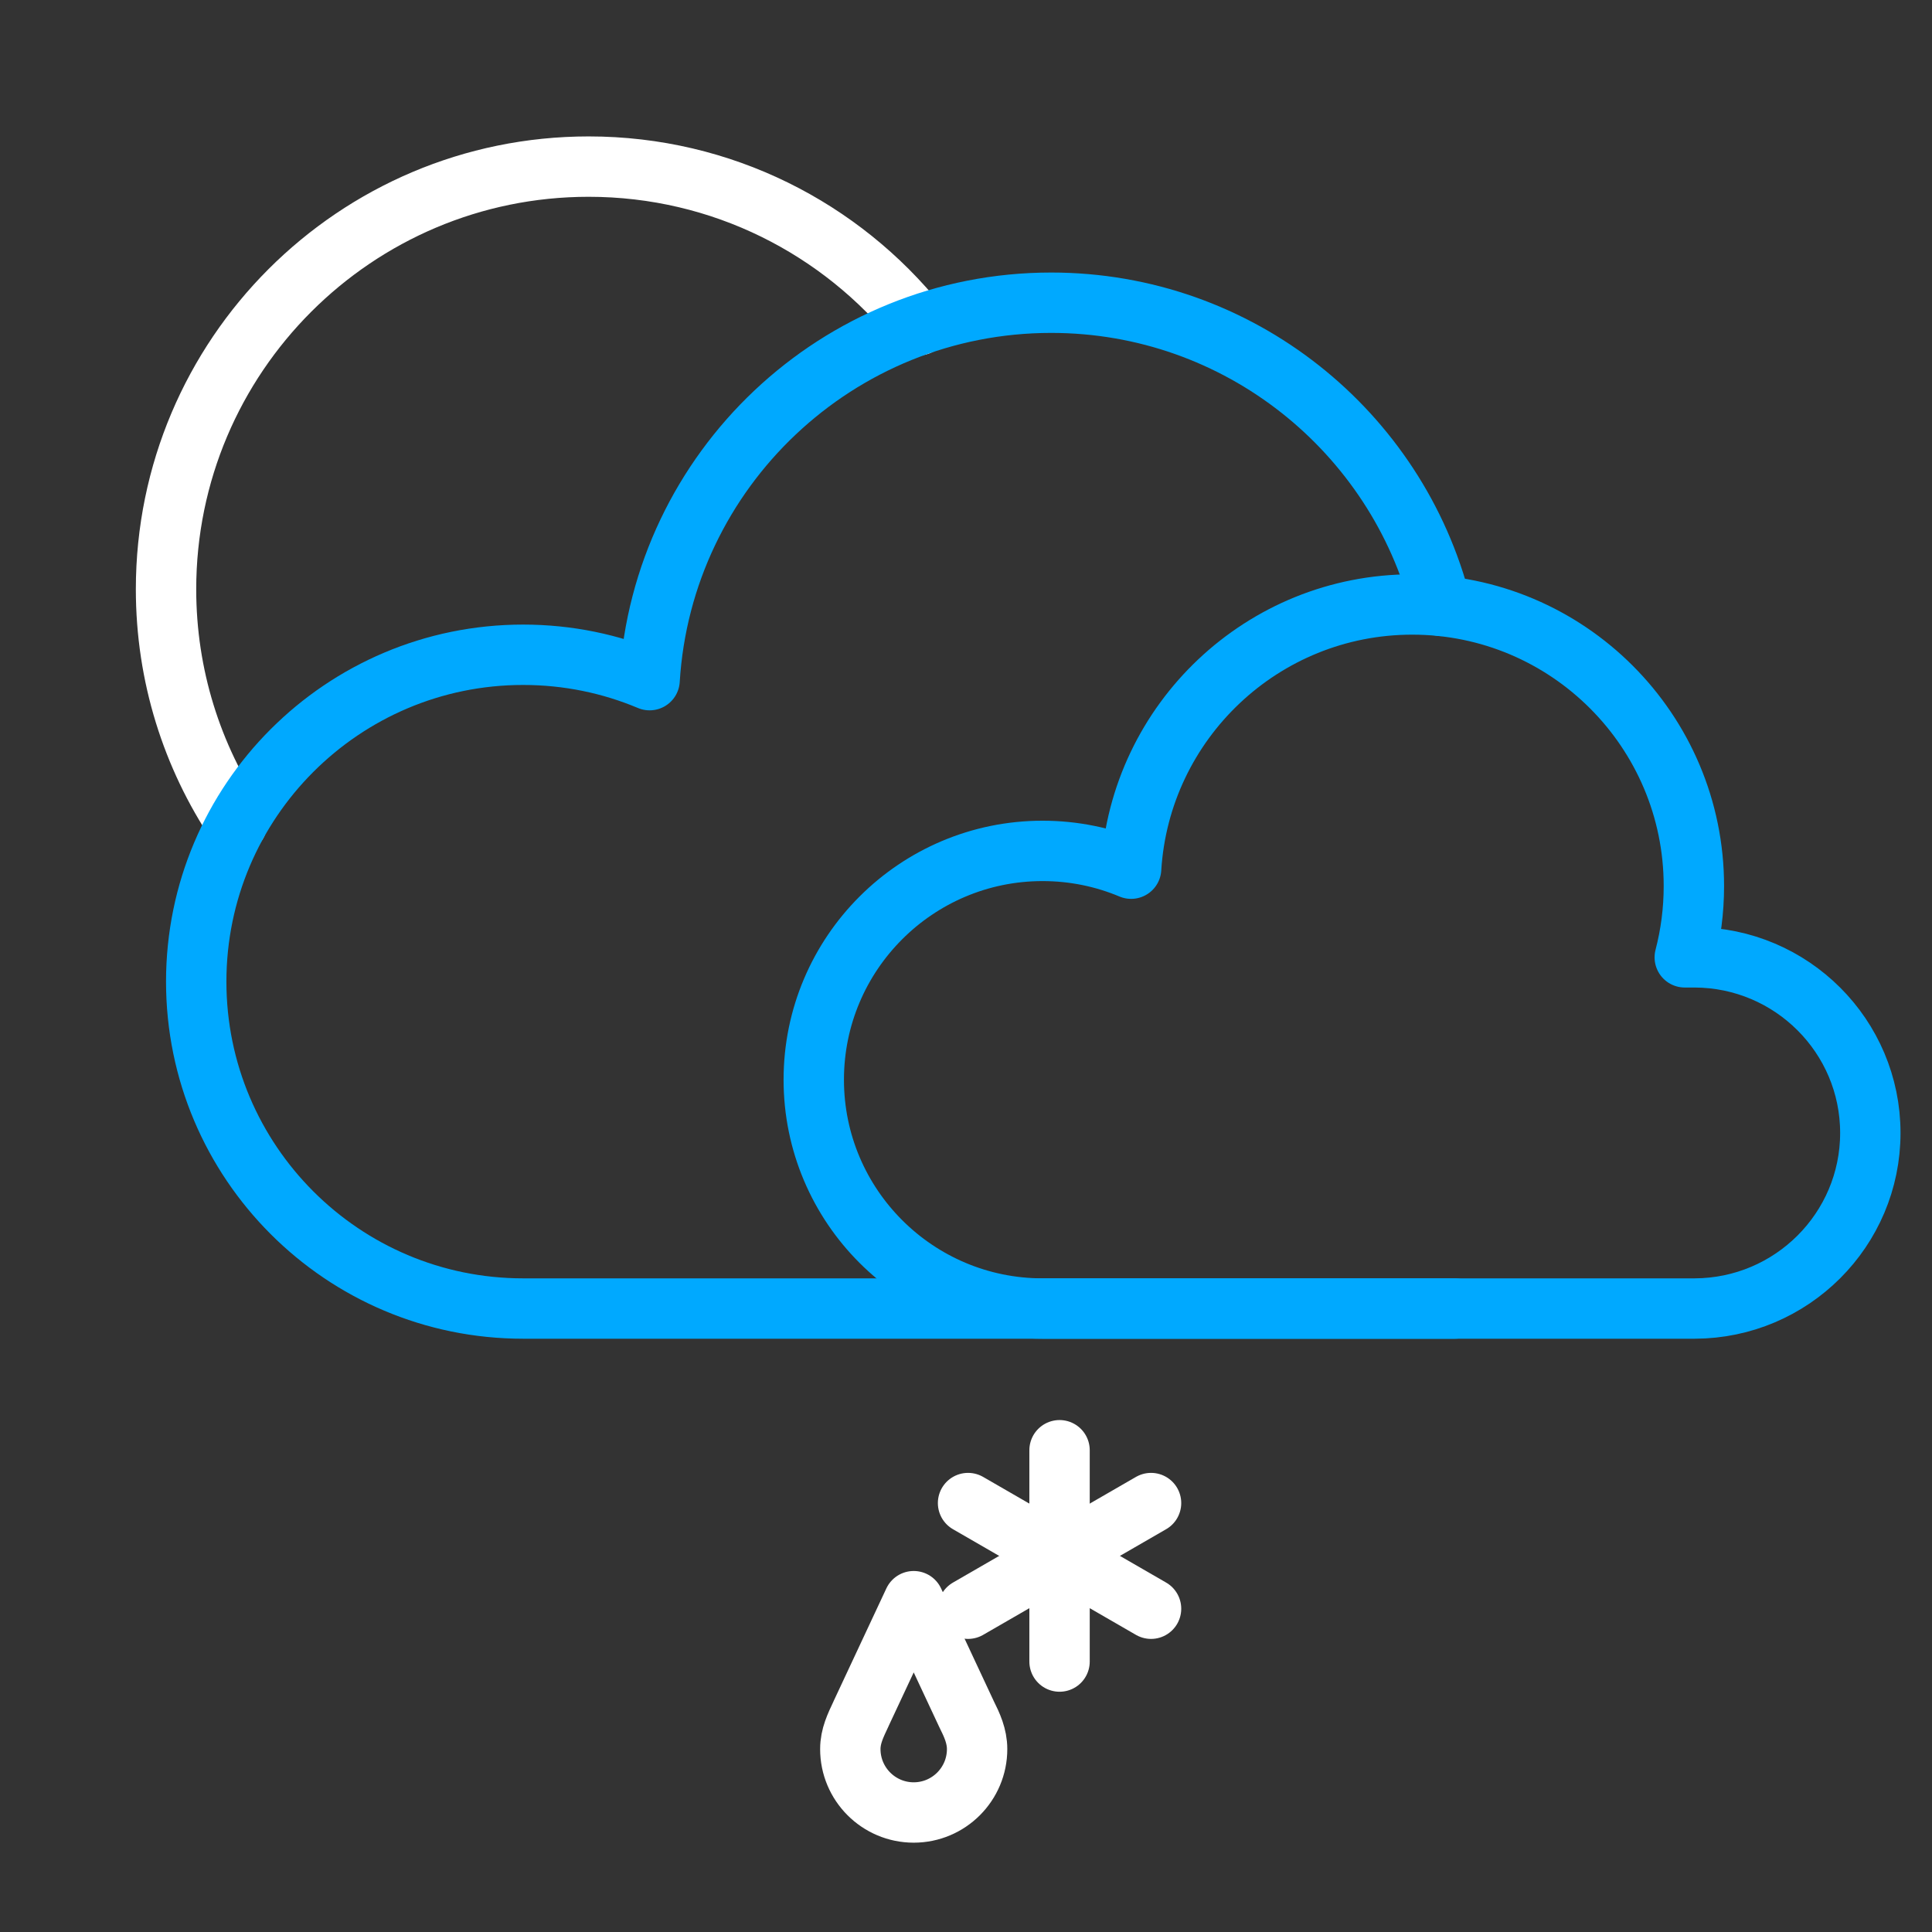 <?xml version="1.0" encoding="UTF-8" standalone="no"?><!DOCTYPE svg PUBLIC "-//W3C//DTD SVG 1.1//EN" "http://www.w3.org/Graphics/SVG/1.1/DTD/svg11.dtd"><svg width="100%" height="100%" viewBox="0 0 64 64" version="1.1" xmlns="http://www.w3.org/2000/svg" xmlns:xlink="http://www.w3.org/1999/xlink" xml:space="preserve" xmlns:serif="http://www.serif.com/" style="fill-rule:evenodd;clip-rule:evenodd;stroke-linecap:round;stroke-linejoin:round;stroke-miterlimit:1.5;"><rect x="0" y="0" width="64" height="64" fill="#333333" stroke="none"/><g id="Mostly-Cloudy-Light-Sleet-Night" serif:id="Mostly Cloudy Light Sleet Night"><g id="Mostly-Cloudy-Night" serif:id="Mostly Cloudy Night"><path id="Curve" d="M7.848,27.278c-1.483,-2.222 -2.348,-4.89 -2.348,-7.759c0,-7.727 6.273,-14 14,-14c4.419,0 8.363,2.052 10.93,5.254" style="fill:none;stroke:#fff;stroke-width:2px;"/><path id="Cloud" d="M34.537,43.347c-4.183,0 -7.58,-3.396 -7.58,-7.58c0,-4.183 3.397,-7.58 7.58,-7.58c1.04,0 2.031,0.21 2.933,0.589c0.299,-4.881 4.357,-8.752 9.312,-8.752c5.149,0 9.33,4.18 9.33,9.329c0,0.815 -0.105,1.606 -0.302,2.36l0.328,0l0,0c3.213,0.01 5.819,2.613 5.819,5.817c0,3.204 -2.606,5.807 -5.819,5.817l0,0l-21.601,0Z" style="fill:none;stroke:#00a9ff;stroke-width:2px;"/><path id="Cloud1" serif:id="Cloud" d="M48.186,43.347l-30.857,0c-5.977,0 -10.829,-4.852 -10.829,-10.829c0,-5.976 4.852,-10.828 10.829,-10.828c1.485,0 2.901,0.299 4.19,0.841c0.426,-6.972 6.223,-12.503 13.302,-12.503c6.223,0 11.455,4.273 12.92,10.043" style="fill:none;stroke:#00a9ff;stroke-width:2px;"/></g><g id="Sleet"><path id="Drop-S" serif:id="Drop S" d="M30.268,53.041l1.746,3.733c0.185,0.37 0.354,0.735 0.354,1.167c0,1.159 -0.941,2.1 -2.1,2.1c-1.159,0 -2.1,-0.941 -2.1,-2.1c0,-0.432 0.171,-0.776 0.354,-1.167l-0.001,0l1.747,-3.733Z" style="fill:none;stroke:#fff;stroke-width:2px;"/><g id="Group"><path id="Curve1" serif:id="Curve" d="M35.099,48.041l0,7" style="fill:none;stroke:#fff;stroke-width:2px;"/><path id="Curve2" serif:id="Curve" d="M32.068,53.291l6.062,-3.5" style="fill:none;stroke:#fff;stroke-width:2px;"/><path id="Curve3" serif:id="Curve" d="M32.068,49.791l6.062,3.5" style="fill:none;stroke:#fff;stroke-width:2px;"/></g></g></g></svg>